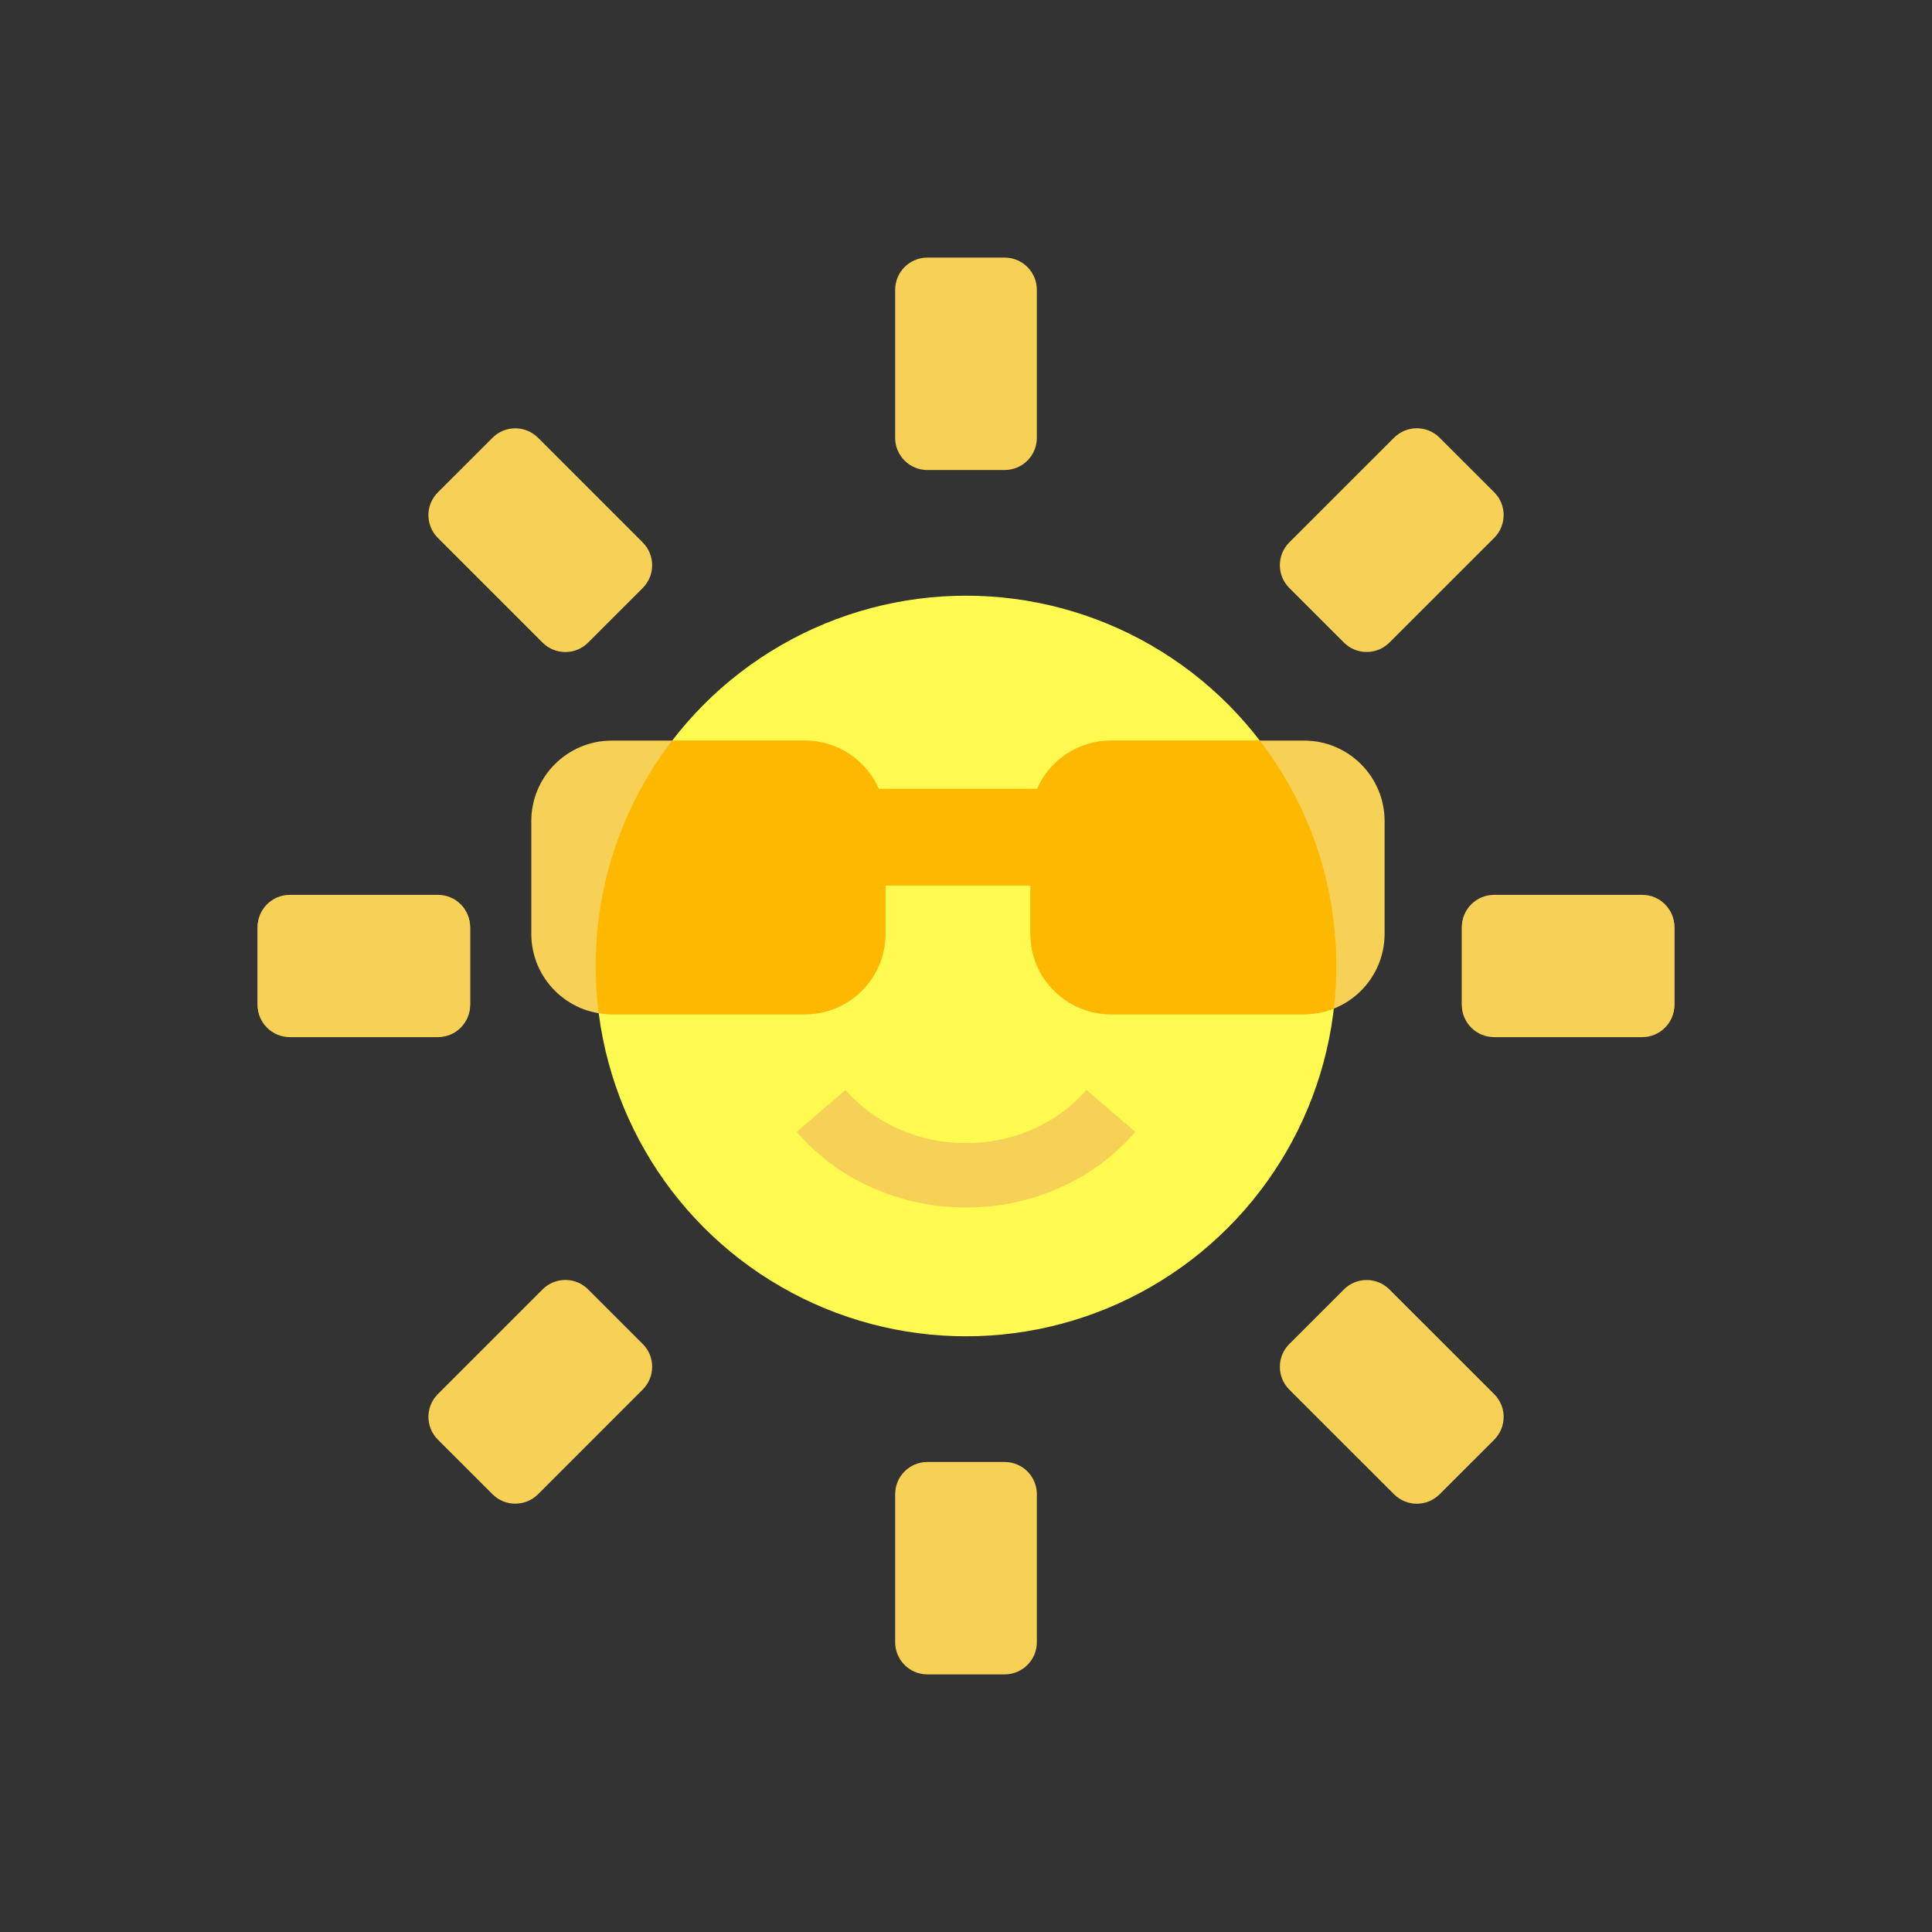 <svg width="120" height="120" viewBox="0 0 120 120" fill="none" xmlns="http://www.w3.org/2000/svg">
<rect x="0" y="0" width="120" height="120" fill="#333333" stroke="none"/>
<path d="M37.978 59.98C37.978 72.122 47.86 82 60.009 82C72.157 82 82.04 72.122 82.04 59.98C82.04 47.837 72.157 37.959 60.009 37.959C47.86 37.959 37.978 47.837 37.978 59.98ZM55.6 18C55.6 16.895 56.495 16 57.6 16H62.4C63.505 16 64.4 16.895 64.4 18V27.194C64.4 28.298 63.505 29.194 62.4 29.194H57.6C56.495 29.194 55.6 28.298 55.6 27.194V18ZM16 57.581C16 56.477 16.895 55.581 18 55.581H27.2C28.305 55.581 29.2 56.477 29.2 57.581V62.377C29.2 63.482 28.305 64.377 27.2 64.377H18C16.895 64.377 16 63.482 16 62.377V57.581ZM90.8 57.581C90.8 56.477 91.695 55.581 92.8 55.581H102C103.105 55.581 104 56.477 104 57.581V62.377C104 63.482 103.105 64.377 102 64.377H92.8C91.695 64.377 90.8 63.482 90.8 62.377V57.581ZM80.08 36.519C79.299 35.738 79.299 34.471 80.08 33.69L86.588 27.186C87.369 26.405 88.635 26.405 89.415 27.186L92.808 30.576C93.59 31.358 93.59 32.624 92.808 33.406L86.3 39.91C85.519 40.691 84.254 40.691 83.472 39.91L80.08 36.519ZM36.528 39.914C35.747 40.695 34.481 40.695 33.7 39.914L27.196 33.41C26.415 32.629 26.415 31.362 27.197 30.581L30.593 27.189C31.374 26.409 32.64 26.41 33.421 27.191L39.921 33.694C40.702 34.476 40.702 35.742 39.921 36.523L36.528 39.914Z" fill="#F7D056"/>
<path d="M37.978 60.02C37.978 47.878 47.86 38 60.009 38C72.157 38 82.04 47.878 82.04 60.02C82.04 72.163 72.157 82.041 60.009 82.041C47.86 82.041 37.978 72.163 37.978 60.02ZM55.6 102C55.6 103.105 56.495 104 57.6 104H62.4C63.505 104 64.4 103.105 64.4 102V92.806C64.4 91.702 63.505 90.806 62.4 90.806H57.6C56.495 90.806 55.6 91.702 55.6 92.806V102ZM16 62.419C16 63.523 16.895 64.418 18 64.418H27.2C28.305 64.418 29.2 63.523 29.2 62.419V57.623C29.2 56.518 28.305 55.623 27.2 55.623H18C16.895 55.623 16 56.518 16 57.623V62.419ZM90.8 62.419C90.8 63.523 91.695 64.418 92.8 64.418H102C103.105 64.418 104 63.523 104 62.419V57.623C104 56.518 103.105 55.623 102 55.623H92.8C91.695 55.623 90.8 56.518 90.8 57.623V62.419ZM80.08 83.481C79.299 84.262 79.299 85.529 80.08 86.31L86.588 92.814C87.369 93.595 88.635 93.595 89.415 92.814L92.808 89.424C93.59 88.642 93.59 87.376 92.808 86.594L86.3 80.09C85.519 79.309 84.254 79.309 83.472 80.09L80.08 83.481ZM36.528 80.086C35.747 79.305 34.481 79.305 33.7 80.086L27.196 86.59C26.415 87.371 26.415 88.638 27.197 89.419L30.593 92.811C31.374 93.591 32.64 93.59 33.421 92.809L39.921 86.305C40.702 85.524 40.702 84.258 39.921 83.477L36.528 80.086Z" fill="#F7D056"/>
<circle cx="60" cy="60" r="23" fill="#FFFA50"/>
<path fill-rule="evenodd" clip-rule="evenodd" d="M60 71C63.081 71 65.776 69.681 67.484 67.696L70.516 70.304C68.034 73.19 64.223 75 60 75C55.777 75 51.966 73.19 49.484 70.304L52.516 67.696C54.224 69.681 56.919 71 60 71Z" fill="#F7D056"/>
<path fill-rule="evenodd" clip-rule="evenodd" d="M33 51C33 48.239 35.239 46 38 46H50C52.05 46 53.812 47.234 54.584 49H64.416C65.188 47.234 66.95 46 69 46H81C83.761 46 86 48.239 86 51V58C86 60.761 83.761 63 81 63H69C66.239 63 64 60.761 64 58V55H55V58C55 60.761 52.761 63 50 63H38C35.239 63 33 60.761 33 58V51Z" fill="#F7D056"/>
<path fill-rule="evenodd" clip-rule="evenodd" d="M82.849 62.647C82.949 61.778 83 60.895 83 60C83 54.732 81.229 49.878 78.25 46H69C66.95 46 65.188 47.234 64.416 49H54.584C53.812 47.234 52.05 46 50 46H41.75C38.771 49.878 37 54.732 37 60C37 60.994 37.063 61.973 37.185 62.934C37.45 62.977 37.723 63 38 63H50C52.761 63 55 60.761 55 58V55H64V58C64 60.761 66.239 63 69 63H81C81.653 63 82.277 62.875 82.849 62.647Z" fill="#FEB800"/>
</svg>
